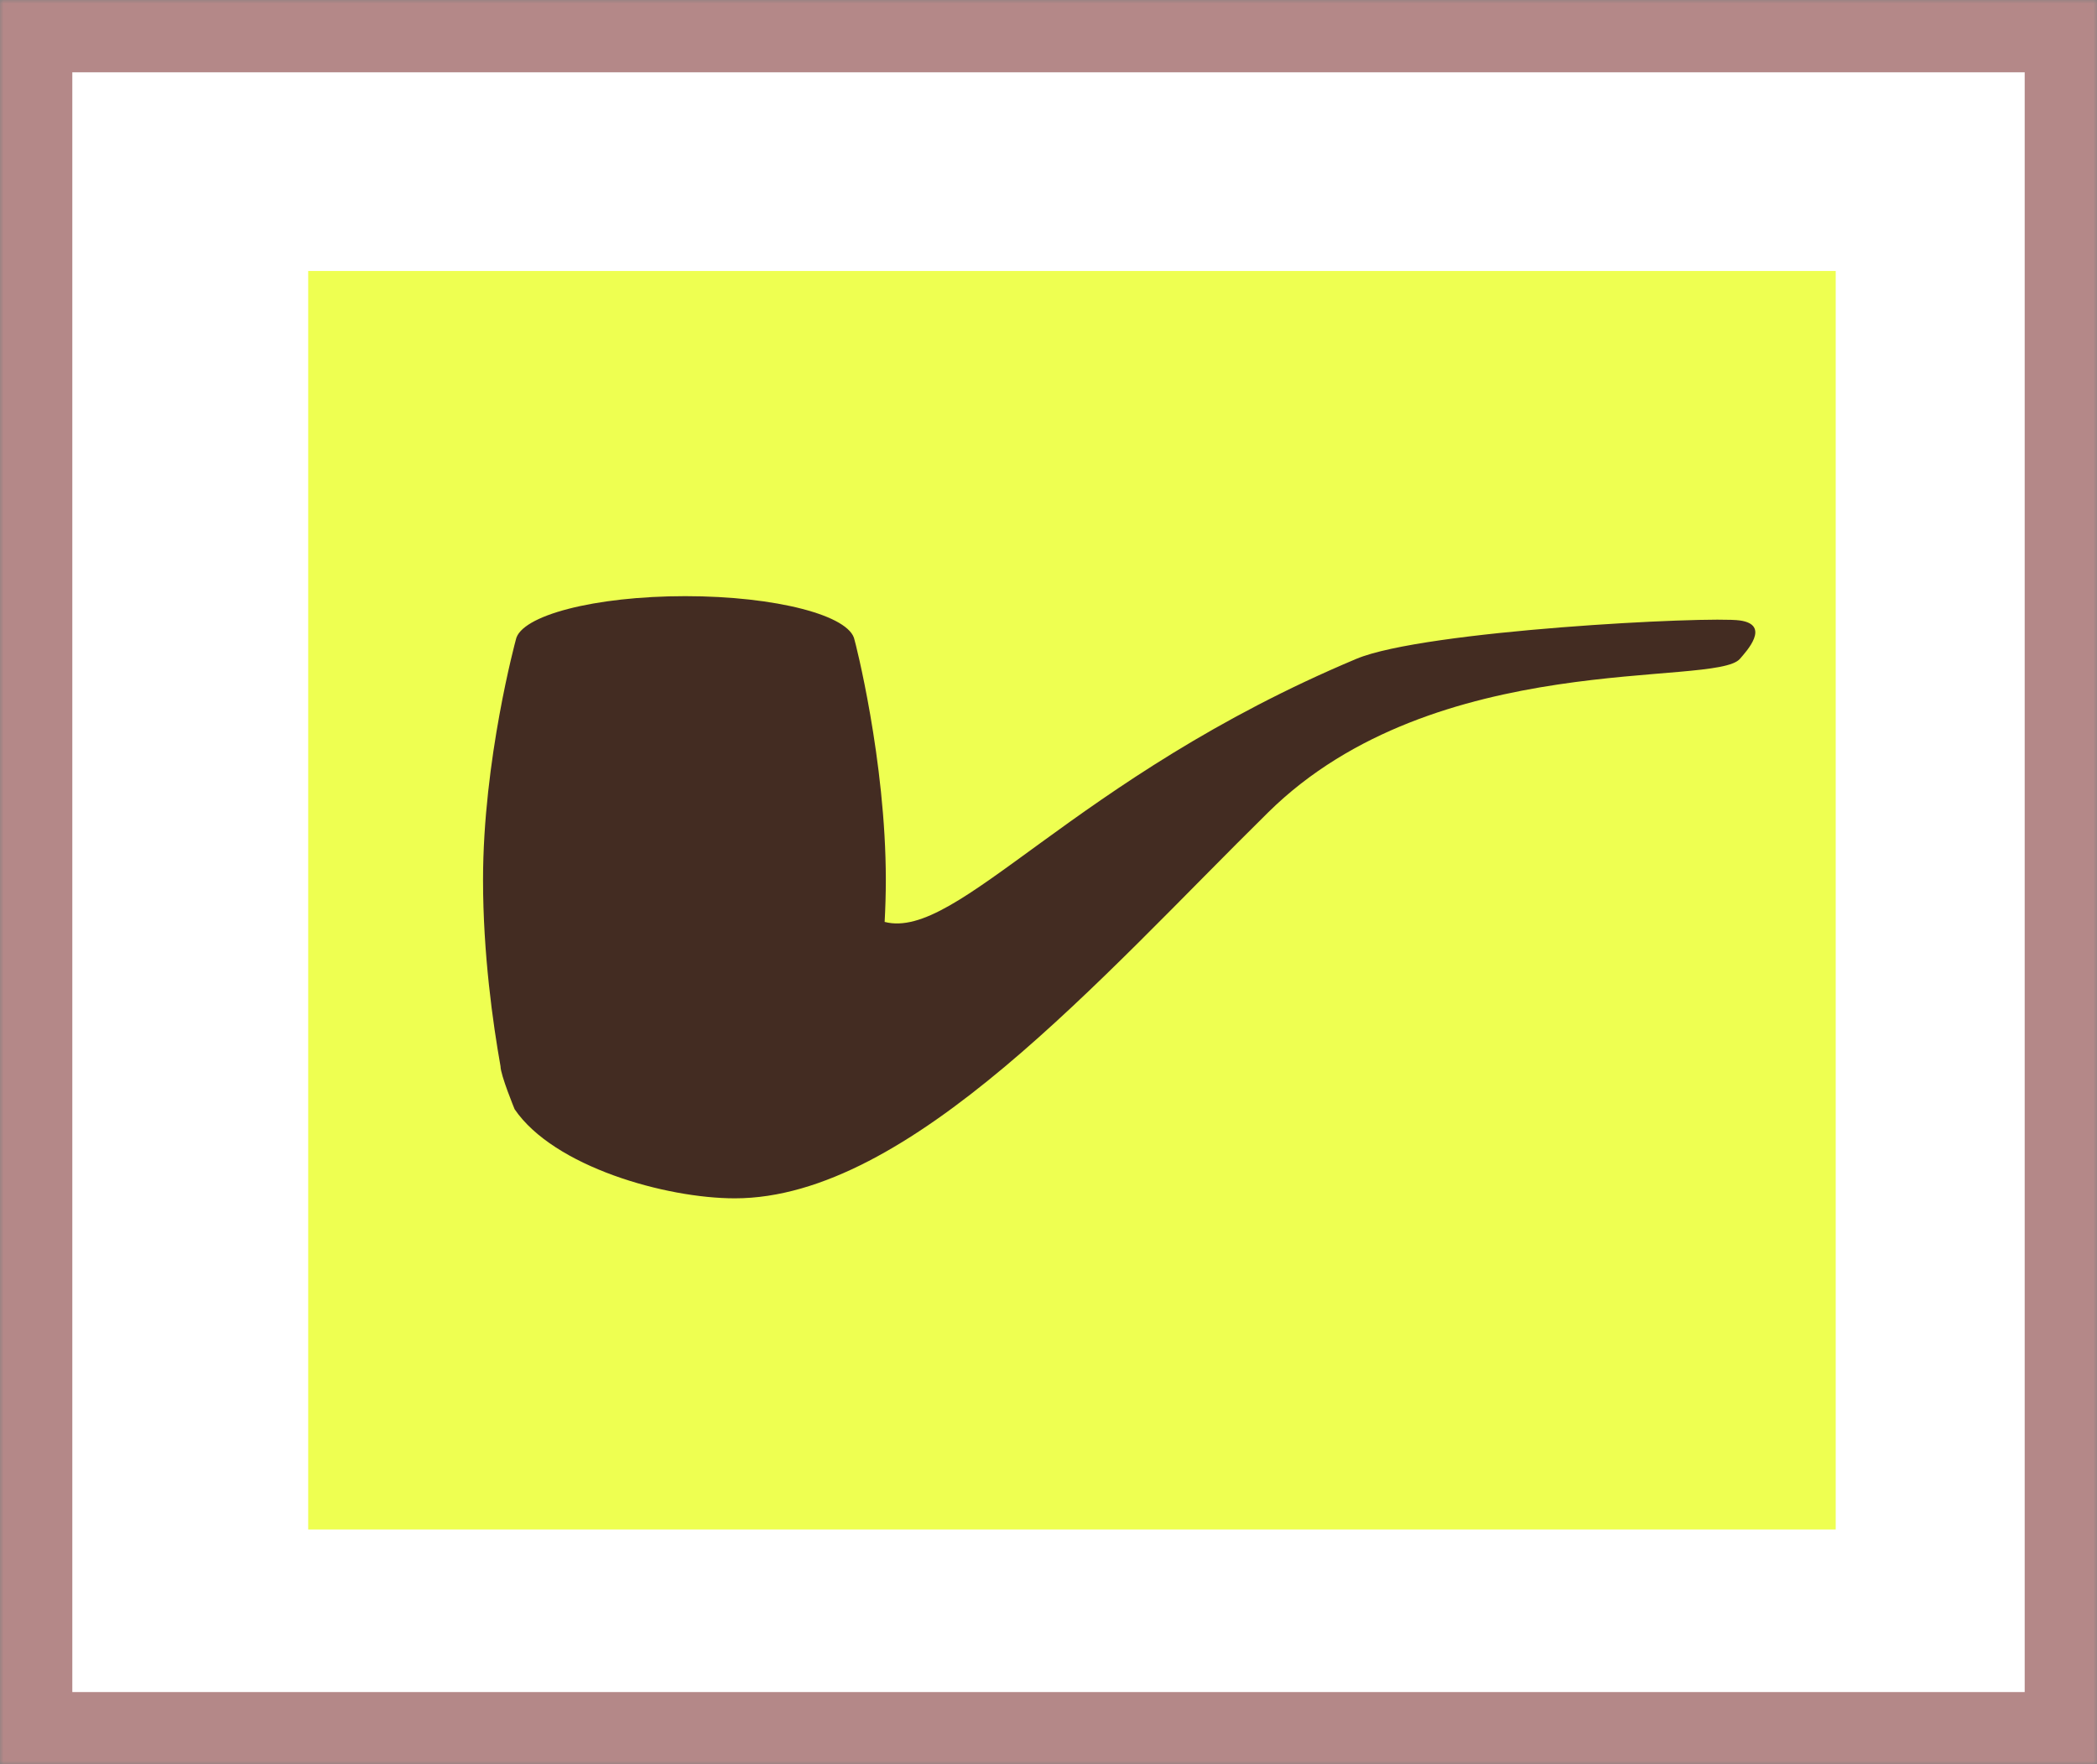 <?xml version="1.0" encoding="UTF-8" standalone="no"?>
<svg width="290px" height="244px" viewBox="0 0 290 244" version="1.1" xmlns="http://www.w3.org/2000/svg" xmlns:xlink="http://www.w3.org/1999/xlink">
    <rect x="0" y="0" width="290" height="244" fill="#808080" stroke="none"/>
    <!-- Generator: Sketch 42 (36781) - http://www.bohemiancoding.com/sketch -->
    <title>art</title>
    <desc>Created with Sketch.</desc>
    <defs>
        <rect id="path-1" x="0" y="0" width="290" height="244"></rect>
        <mask id="mask-2" maskContentUnits="userSpaceOnUse" maskUnits="objectBoundingBox" x="0" y="0" width="290" height="244" fill="white">
            <use xlink:href="#path-1"></use>
        </mask>
    </defs>
    <g id="Welcome" stroke="none" stroke-width="1" fill="none" fill-rule="evenodd">
        <g id="Desktop" transform="translate(-637, -524)">
            <g id="art" transform="translate(637, 524)">
                <use id="Rectangle-2" stroke="#B48888" mask="url(#mask-2)" stroke-width="20" fill="#FFFFFF" xlink:href="#path-1"></use>
                <rect id="Rectangle-3" fill="#EEFF51" x="42.62" y="37.474" width="211.246" height="174.048"></rect>
                <path d="M122.503,121.684 C122.503,123.63 122.444,125.576 122.339,127.495 C132.505,130.125 148.244,107.638 187.576,91.114 C196.949,87.176 236.325,85.192 240.619,85.805 C244.914,86.419 241.533,90.051 240.619,91.114 C237.189,95.107 198.554,89.532 175.421,112.305 C152.288,135.078 125.807,165.72 101.62,165.72 C92.058,165.72 76.591,161.35 71.17,153.4 C71.17,153.4 69.224,148.688 69.217,147.452 C68.166,141.545 66.8,131.901 66.8,121.684 C66.8,105.083 71.335,88.481 71.335,88.481 C71.978,85.125 82.221,82.444 94.768,82.444 C107.316,82.444 117.56,85.125 118.173,88.496 C118.202,88.481 122.503,105.083 122.503,121.684 Z" id="Combined-Shape" fill="#432C22"></path>
            </g>
        </g>
    </g>
</svg>